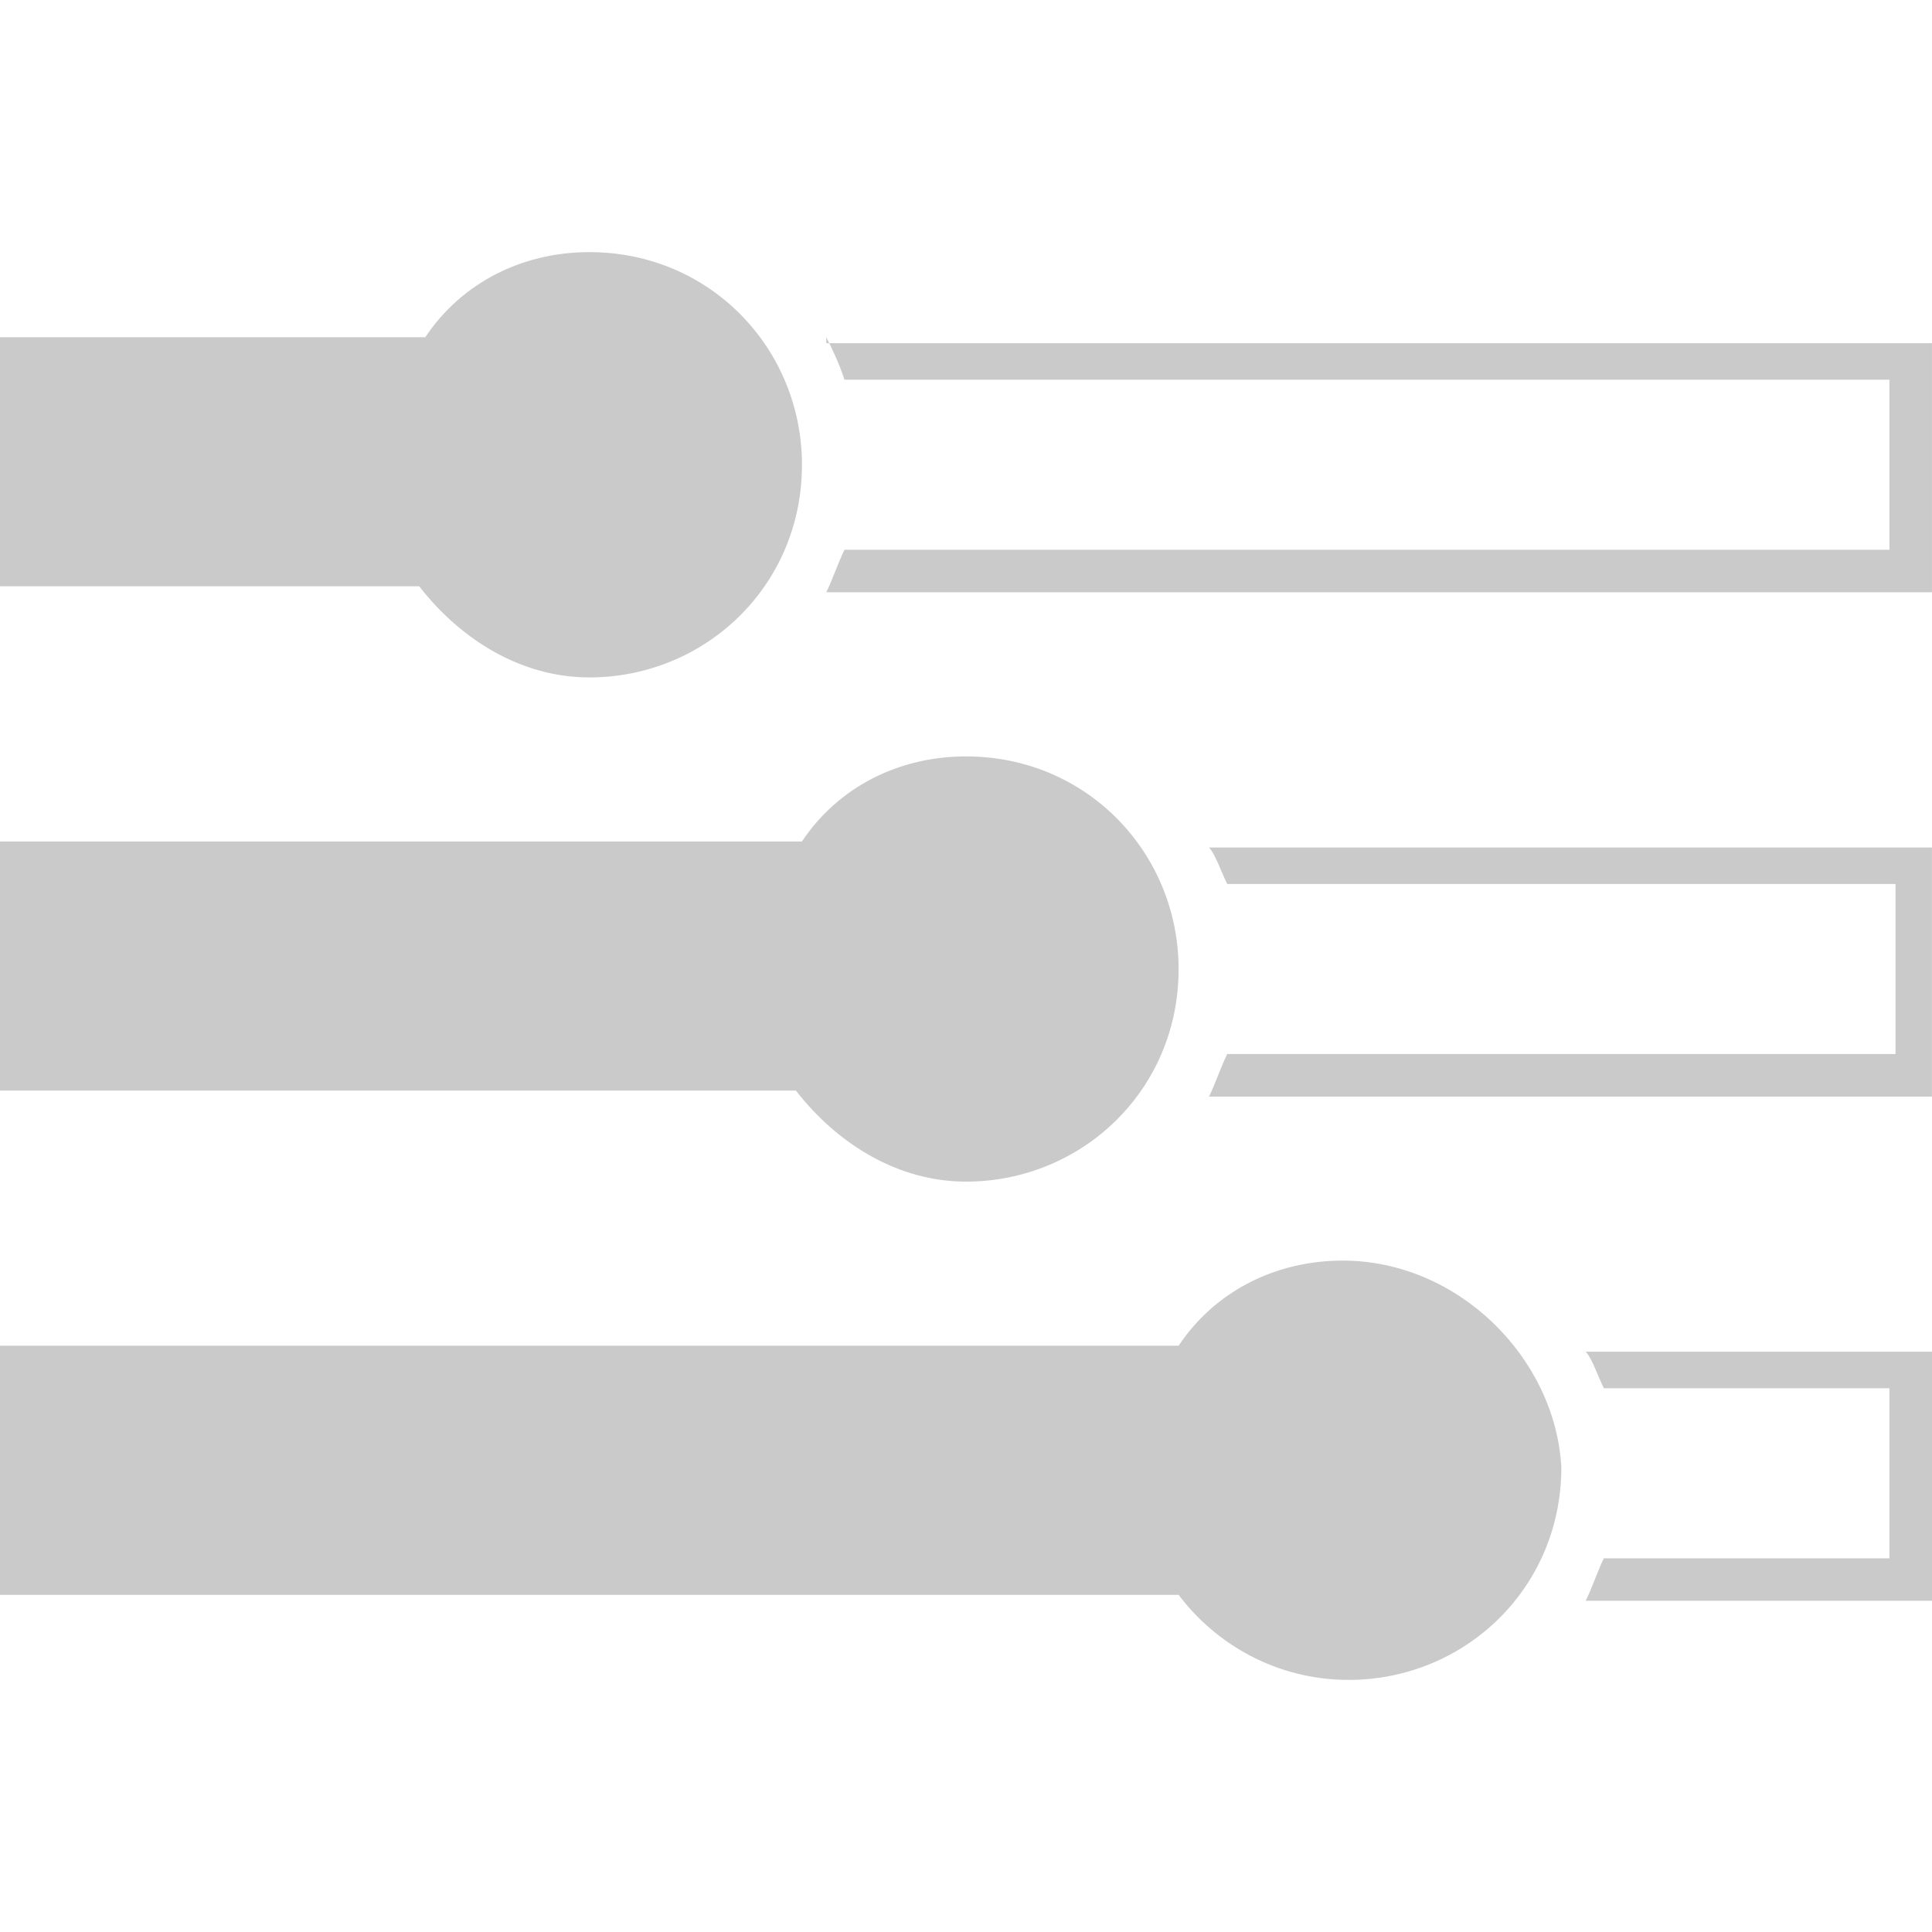 <?xml version="1.0" encoding="iso-8859-1"?>
<!-- Generator: Adobe Illustrator 16.0.0, SVG Export Plug-In . SVG Version: 6.00 Build 0)  -->
<!DOCTYPE svg PUBLIC "-//W3C//DTD SVG 1.1//EN" "http://www.w3.org/Graphics/SVG/1.1/DTD/svg11.dtd">
<svg xmlns="http://www.w3.org/2000/svg" xmlns:xlink="http://www.w3.org/1999/xlink" version="1.1" id="Capa_1" x="0px" y="0px" width="512px" height="512px" viewBox="0 0 71.234 71.234" style="enable-background:new 0 0 71.234 71.234;" xml:space="preserve">
<g>
	<g>
		<g>
			<path d="M30.465,12.433c0.224,0.447,0.447,0.896,0.672,1.567h38.527v6.271H31.137c-0.225,0.448-0.448,1.12-0.672,1.567h40.768     v-9.185H30.465V12.433z" fill="#cacaca"/>
			<path d="M45.248,32.593h24.641v6.27H45.248c-0.223,0.449-0.447,1.121-0.672,1.57h26.656v-9.185H44.576     C44.801,31.473,45.025,32.145,45.248,32.593z" fill="#cacaca"/>
			<path d="M59.136,51.185h10.527v6.271H59.136c-0.225,0.447-0.446,1.119-0.672,1.566h12.771v-9.185H58.464     C58.689,50.063,58.912,50.735,59.136,51.185z" fill="#cacaca"/>
			<path d="M21.729,24.977c4.256,0,7.84-3.36,7.84-7.84c0-4.257-3.36-7.841-7.84-7.841c-2.464,0-4.704,1.12-6.048,3.137H0v9.184     h15.456C17.025,23.632,19.265,24.977,21.729,24.977z" fill="#cacaca"/>
			<path d="M35.616,43.567c4.256,0,7.84-3.356,7.84-7.838c0-4.256-3.358-7.84-7.84-7.84c-2.464,0-4.704,1.119-6.048,3.136H0v9.186     h29.345C30.912,42.224,33.153,43.567,35.616,43.567z" fill="#cacaca"/>
			<path d="M49.506,46.479c-2.465,0-4.705,1.121-6.049,3.138H0v9.186h43.457c1.344,1.791,3.584,3.136,6.271,3.136     c4.256,0,7.84-3.359,7.84-7.84C57.346,50.063,53.761,46.479,49.506,46.479z" fill="#cacaca"/>
		</g>
	</g>
</g>
<g>
</g>
<g>
</g>
<g>
</g>
<g>
</g>
<g>
</g>
<g>
</g>
<g>
</g>
<g>
</g>
<g>
</g>
<g>
</g>
<g>
</g>
<g>
</g>
<g>
</g>
<g>
</g>
<g>
</g>
</svg>
